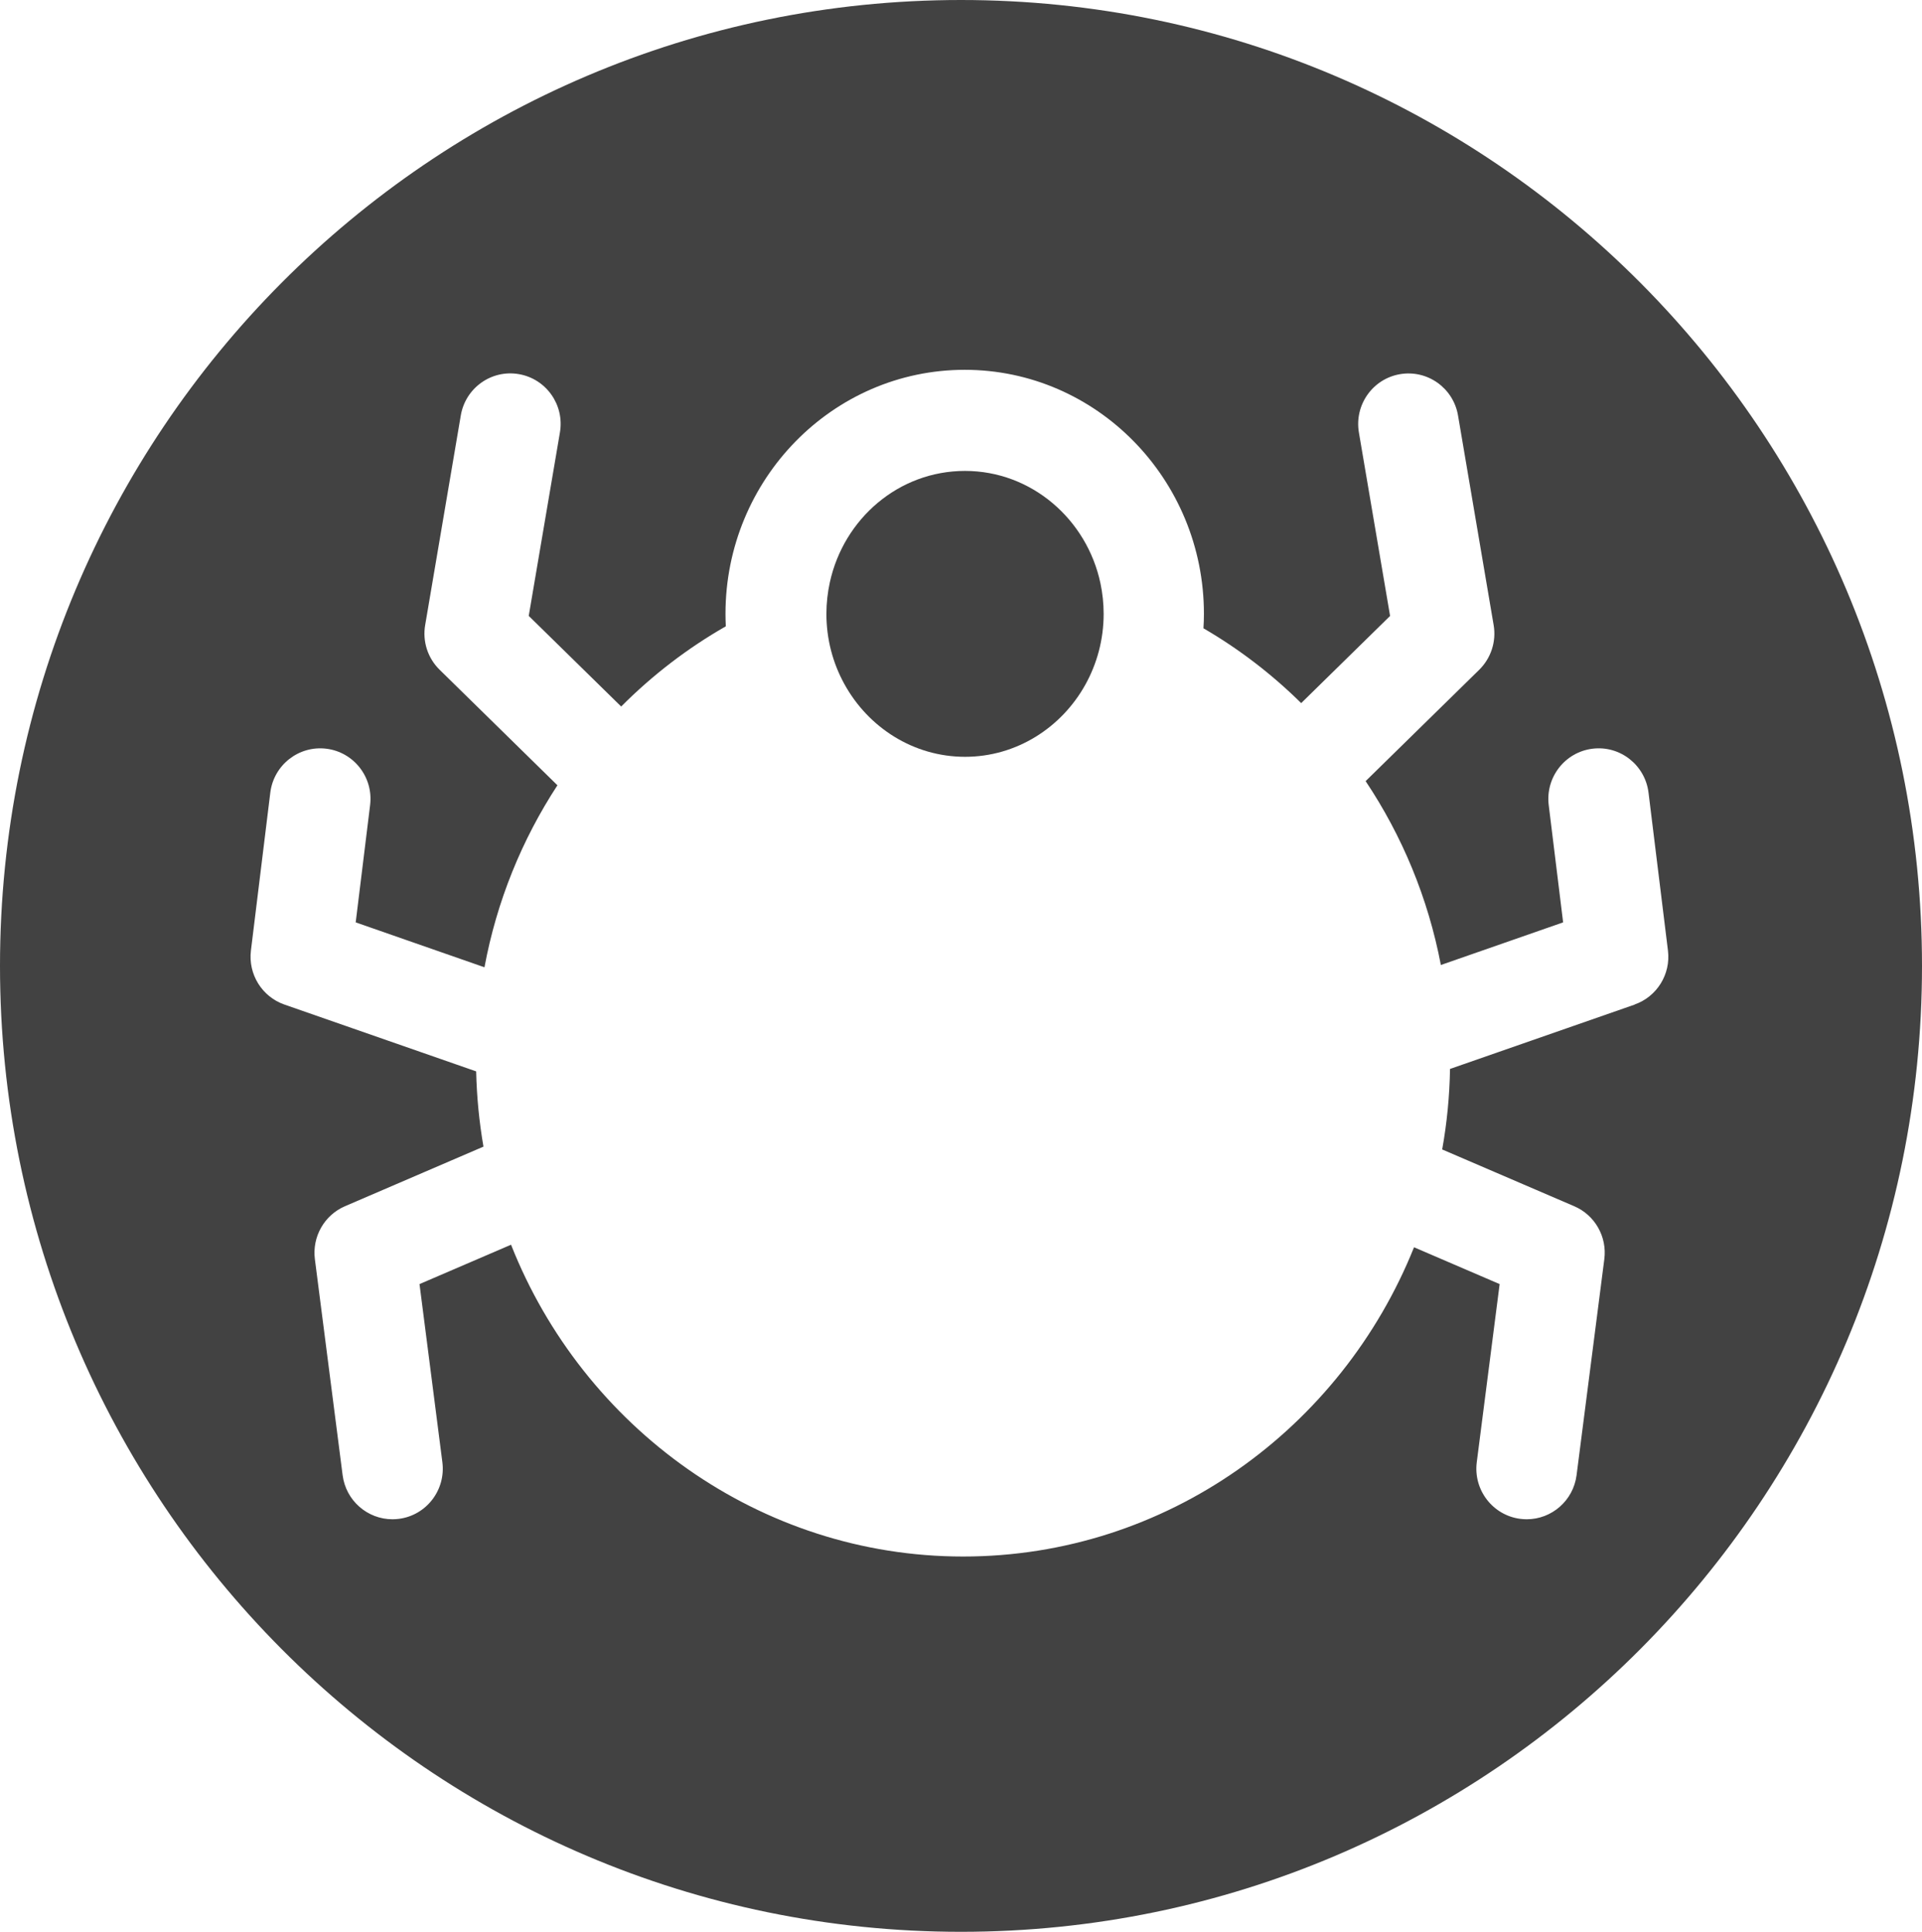 <svg width="196" height="197" viewBox="0 0 196 197" fill="none" xmlns="http://www.w3.org/2000/svg">
<g clip-path="url(#clip0_13999_75028)">
<path d="M98.406 77.177C103.649 77.177 108.233 74.214 110.673 69.835C111.861 67.702 112.547 65.232 112.547 62.6C112.547 61.537 112.434 60.5 112.223 59.496C110.841 52.946 105.171 48.023 98.411 48.023C91.651 48.023 86.052 52.886 84.626 59.377C84.4 60.413 84.275 61.493 84.275 62.6C84.275 65.189 84.934 67.62 86.09 69.726C88.514 74.165 93.13 77.177 98.416 77.177H98.406Z" fill="#424242"/>
<path d="M98 0C43.876 0 0 44.1 0 98.5C0 152.9 43.876 197 98 197C152.124 197 196 152.9 196 98.5C196 44.1 152.124 0 98 0ZM166.713 102.44L147.869 109.007C147.821 111.802 147.551 114.548 147.07 117.218L160.536 123.008C162.648 123.915 163.9 126.123 163.603 128.408L160.774 150.436C160.439 153.036 158.231 154.93 155.693 154.93C155.472 154.93 155.25 154.914 155.029 154.887C152.221 154.523 150.234 151.934 150.596 149.112L152.929 130.948L144.198 127.193C136.79 145.671 118.966 158.729 98.211 158.729C77.455 158.729 59.464 145.552 52.115 126.932L42.78 130.948L45.112 149.112C45.474 151.934 43.493 154.523 40.685 154.887C40.464 154.914 40.242 154.93 40.021 154.93C37.478 154.93 35.275 153.036 34.94 150.436L32.111 128.408C31.819 126.123 33.072 123.915 35.177 123.008L49.302 116.93C48.87 114.428 48.617 111.867 48.557 109.256L29 102.44C26.716 101.642 25.296 99.352 25.588 96.937L27.564 80.835C27.91 78.008 30.474 76.005 33.282 76.352C36.095 76.7 38.093 79.278 37.742 82.1L36.273 94.061L49.405 98.641C50.658 91.885 53.233 85.606 56.845 80.081L44.832 68.299C43.622 67.116 43.071 65.412 43.358 63.74L46.991 42.363C47.467 39.557 50.118 37.669 52.909 38.152C55.701 38.629 57.58 41.294 57.099 44.1L53.919 62.807L63.346 72.049C66.516 68.863 70.101 66.106 74.016 63.87C73.994 63.447 73.983 63.024 73.983 62.6C73.983 48.876 84.928 37.712 98.378 37.712C111.828 37.712 122.773 48.876 122.773 62.6C122.773 63.094 122.756 63.583 122.724 64.071C126.358 66.182 129.706 68.755 132.691 71.701L141.757 62.812L138.577 44.105C138.102 41.299 139.975 38.635 142.767 38.157C145.558 37.68 148.209 39.563 148.685 42.369L152.318 63.745C152.605 65.417 152.048 67.121 150.844 68.304L139.263 79.657C142.977 85.22 145.634 91.57 146.935 98.408L159.403 94.061L157.934 82.1C157.588 79.272 159.586 76.7 162.394 76.352C165.207 76 167.766 78.013 168.112 80.835L170.093 96.937C170.39 99.352 168.97 101.642 166.681 102.44H166.713Z" fill="#424242"/>
</g>
<defs>
<clipPath id="clip0_13999_75028">
<rect width="196" height="197" fill="white"/>
</clipPath>
</defs>
</svg>
